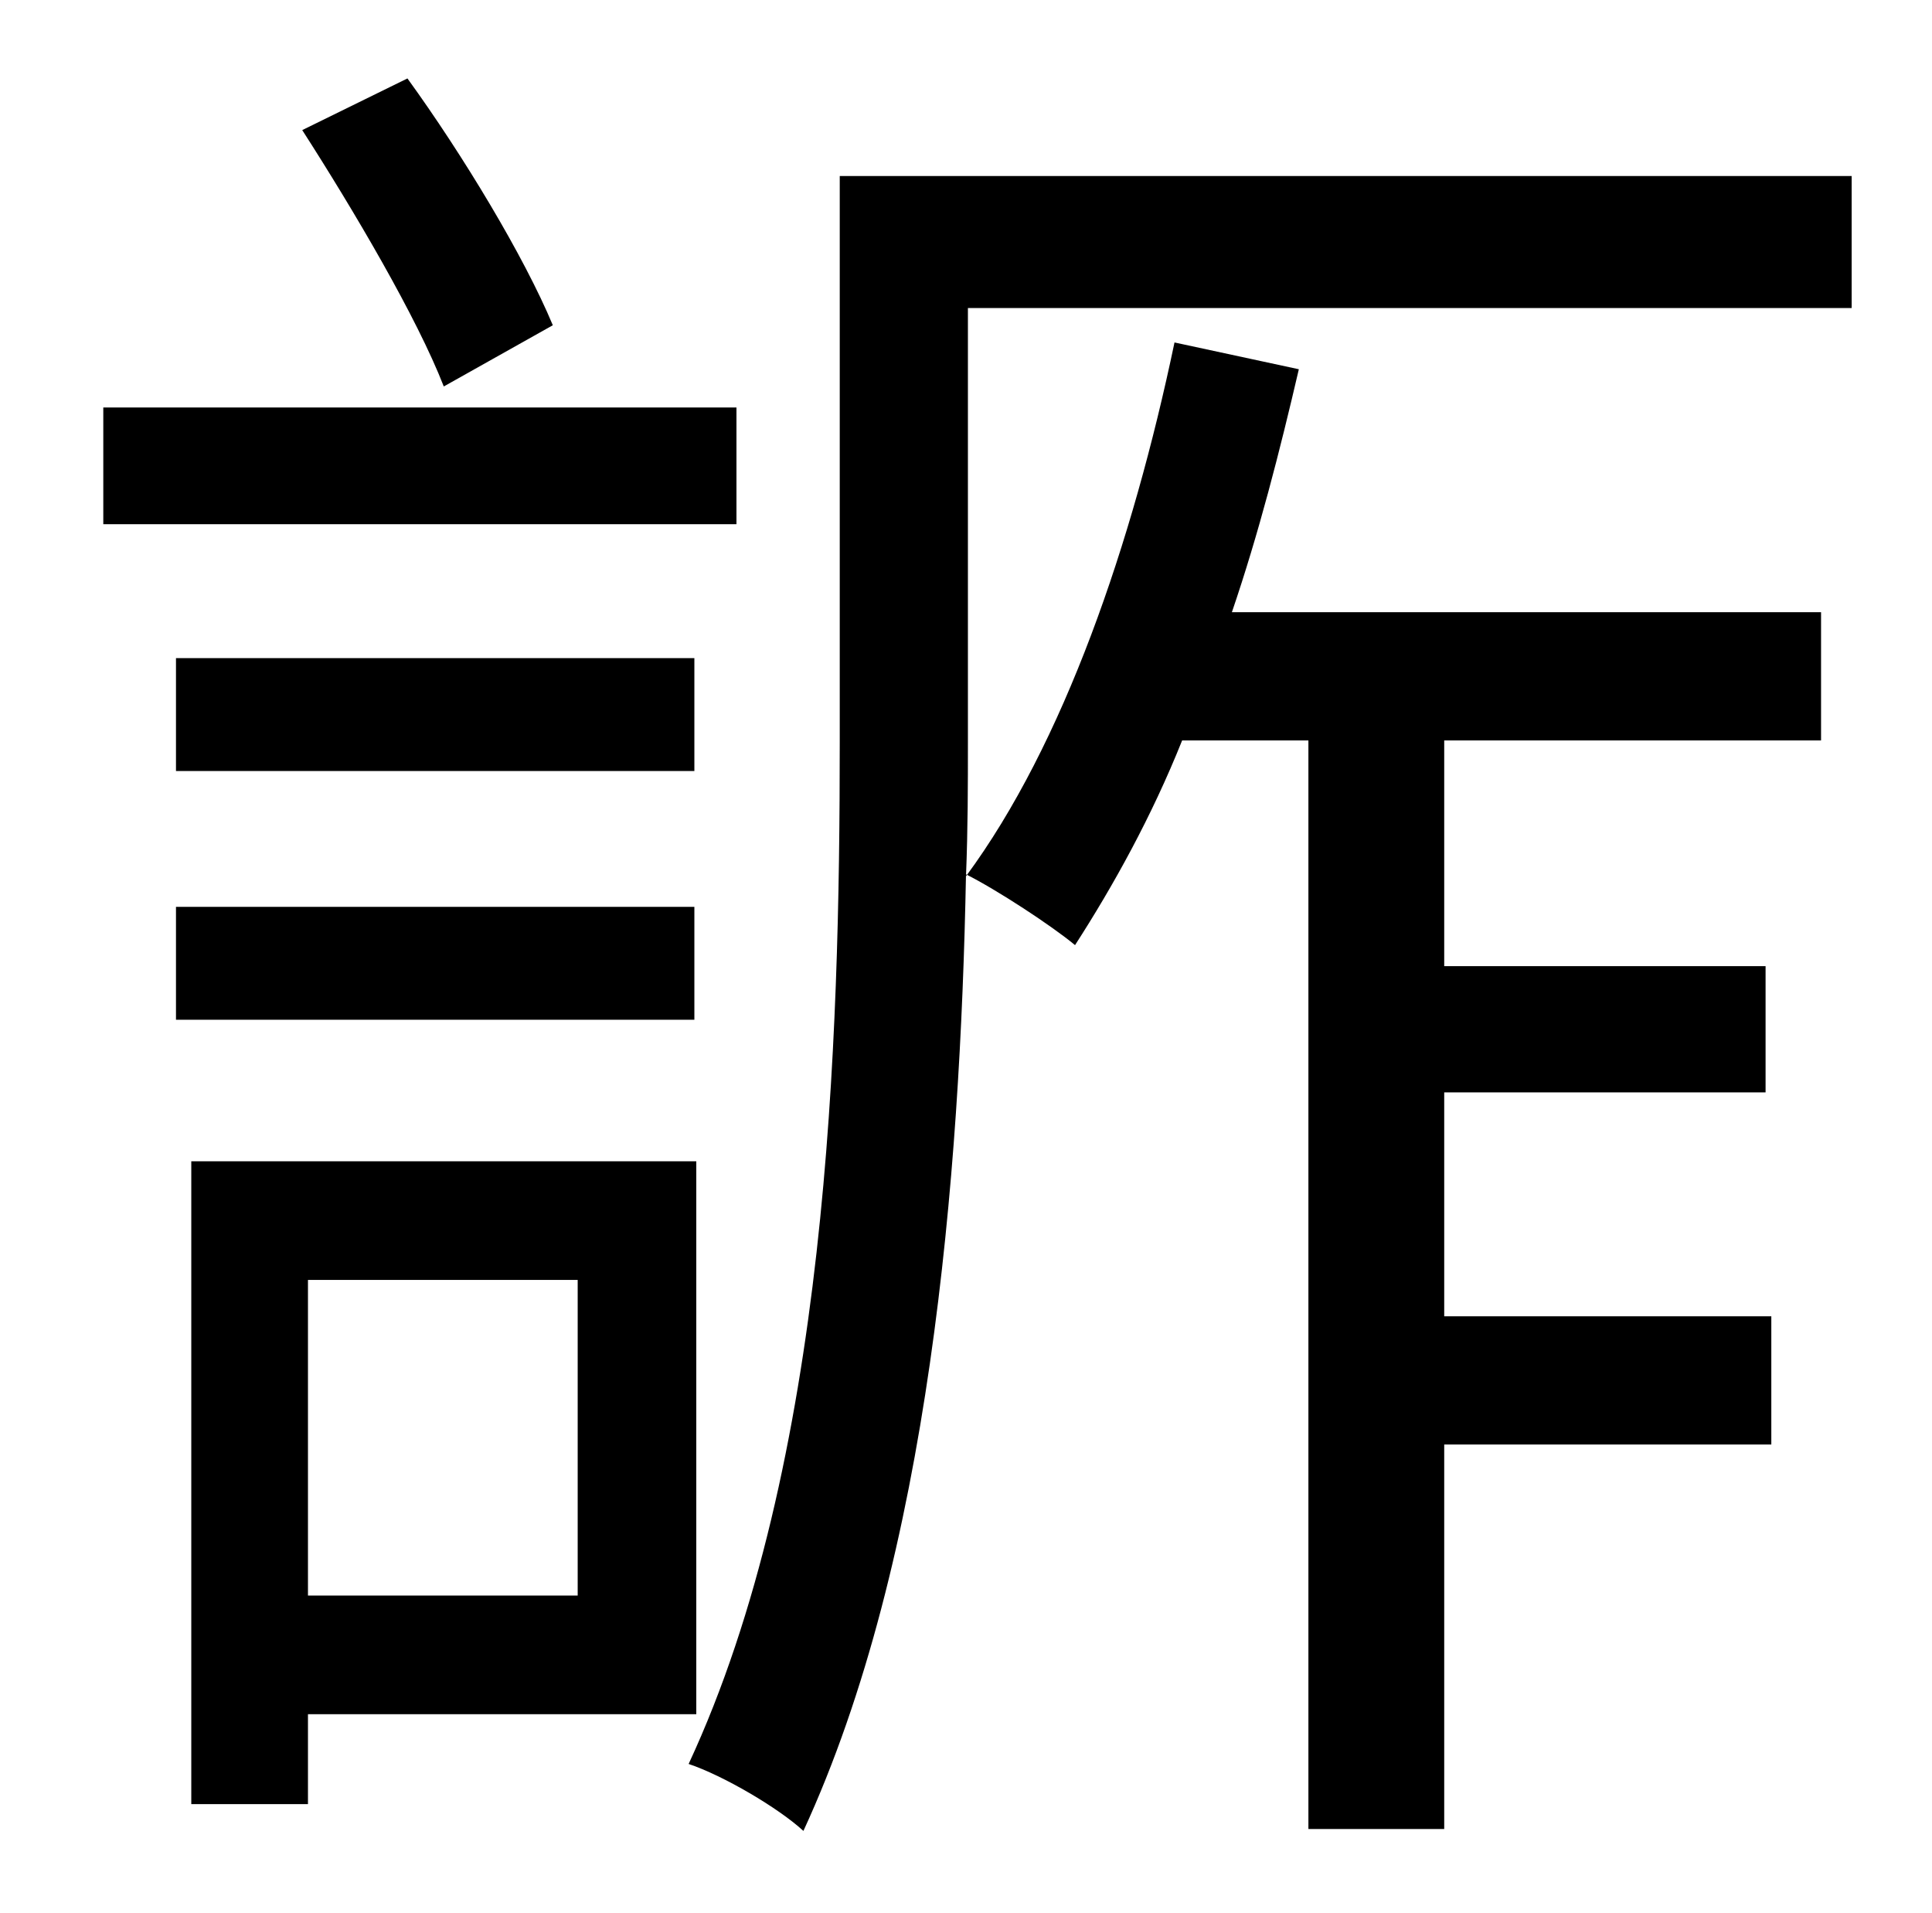<?xml version="1.0" standalone="no"?>
<!DOCTYPE svg PUBLIC "-//W3C//DTD SVG 1.1//EN" "http://www.w3.org/Graphics/SVG/1.1/DTD/svg11.dtd" >
<svg xmlns="http://www.w3.org/2000/svg" xmlns:xlink="http://www.w3.org/1999/xlink" version="1.1" viewBox="-10 0 1010 1000">
   <path fill="currentColor"
d="M279 170l-57 32c-14 -36 -47 -92 -74 -134l55 -27c29 40 61 93 76 129zM375 213v61h-331v-61h331zM353 403h-271v-59h271v59zM353 474v59h-271v-59h271zM292 669h-141v165h141v-165zM354 896h-203v47h-61v-336h264v289zM496 161v227c0 22 0 45 -1 70
c51 -69 87 -174 109 -279l65 14c-10 43 -21 86 -35 127h308v67h-197v118h168v66h-168v117h171v67h-171v201h-71v-569h-66c-16 40 -36 76 -56 107c-12 -10 -41 -29 -57 -37c-3 158 -19 357 -85 500c-13 -12 -42 -29 -60 -35c73 -157 79 -378 79 -534v-296h529v69h-462z" />
</svg>

